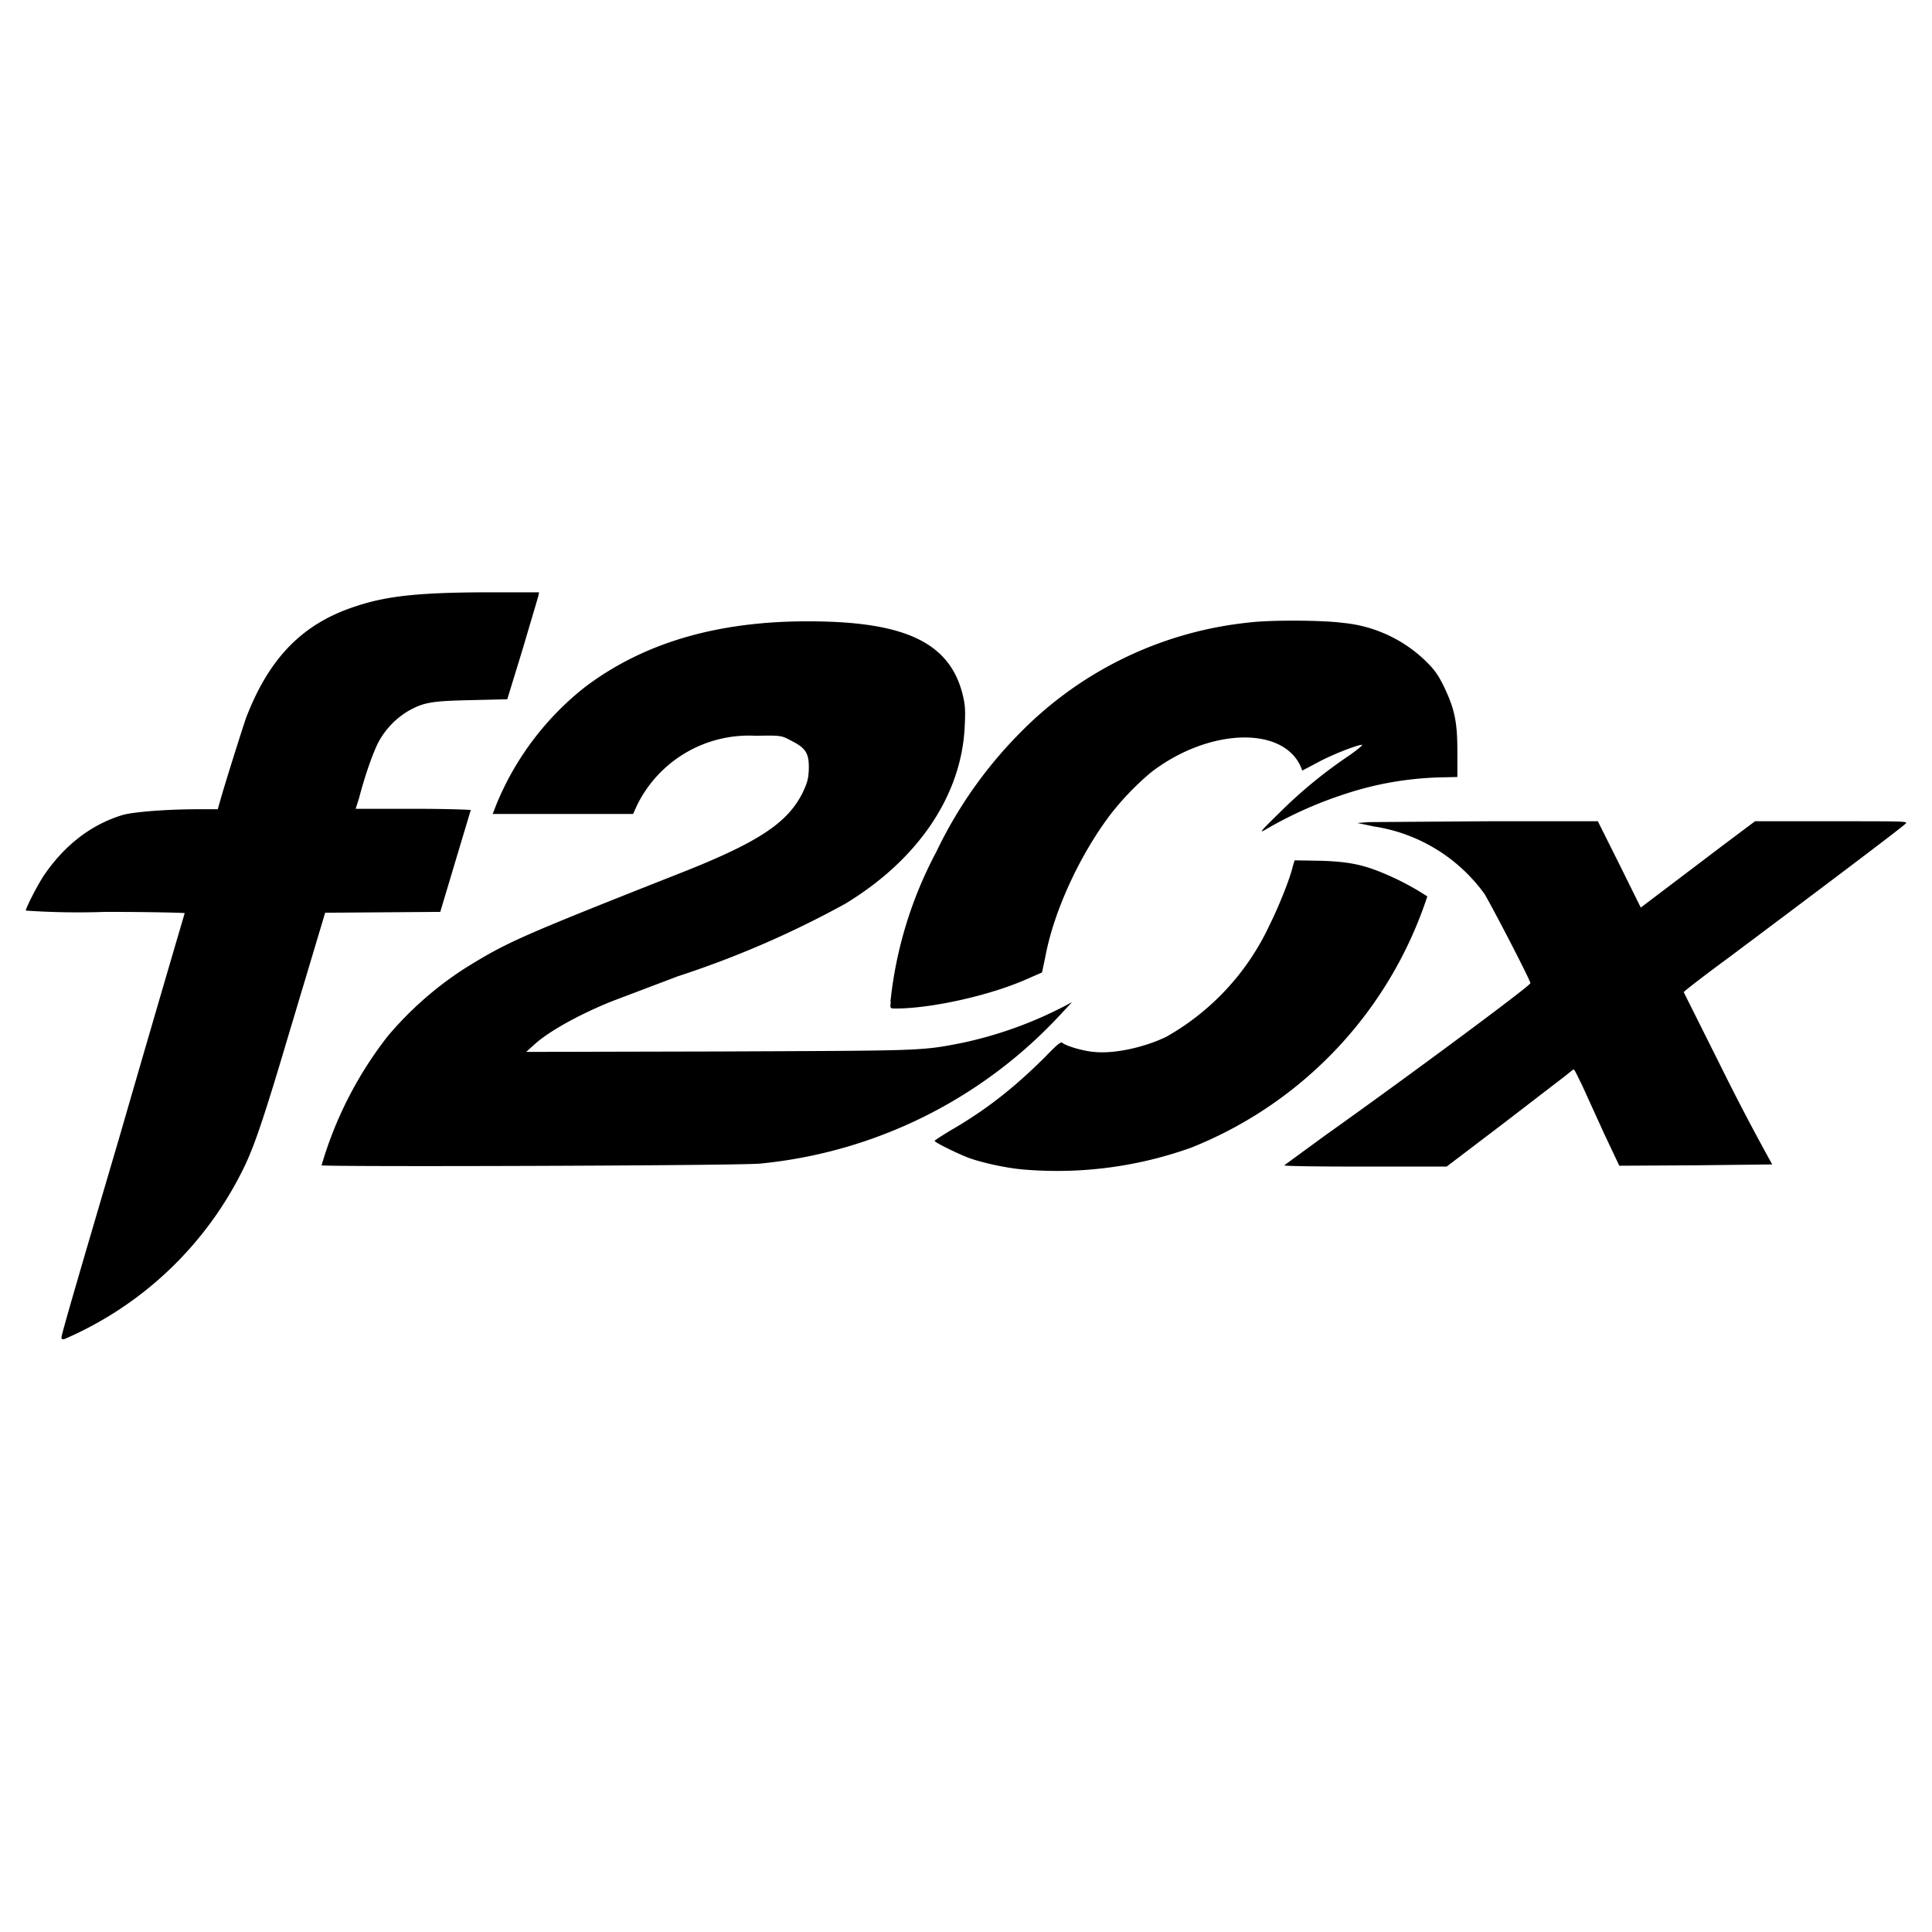 <svg xmlns="http://www.w3.org/2000/svg" xml:space="preserve" width="1700" height="1700" fill="none" viewBox="0 0 449.8 449.8"><style>path {fill: #000;}@media (prefers-color-scheme: dark) {path {fill: #fff;}}</style><path d="M-108 236.2c1-4 6.9-24 13.4-46.1a11640.7 11640.7 0 0 1 15.1-51.8c0-.1-8.3-.3-18.5-.3a178 178 0 0 1-18.5-.3c0-.6 2.8-6.1 4.3-8.3 4.8-7 11-11.8 18.4-14 2.7-.7 10.1-1.3 17.9-1.3h4.1l.4-1.4c1-3.7 5.2-17 6.2-19.9 5.4-14 13.2-22 25.7-26 7.2-2.4 15-3.2 31.4-3.2H3l-.2 1-3.7 12.5-3.5 11.4-8.4.2c-9.2.2-11 .5-14.6 2.5a18.8 18.8 0 0 0-7.1 7.5c-1.2 2.4-3 7.4-4.4 12.8l-.8 2.5h13.4c7.4 0 13.4.2 13.4.3l-3.6 12L-20 138l-13.4.1-13.4.1-2.6 8.7-6.5 21.7c-5.2 17.5-7.4 23.9-9.7 28.7a83 83 0 0 1-42 40.2c-.7 0-.7-.1-.4-1.3zM84.8 159a95 95 0 0 1 10.7-35A101.4 101.4 0 0 1 115 96.3a87.2 87.2 0 0 1 53.6-25.7c5.1-.6 17-.5 21.4.1a32 32 0 0 1 19 8.5c2.4 2.3 3.2 3.4 4.6 6.2 2.5 5.2 3.2 8.2 3.2 15.2v6l-4.6.1c-7.8.3-15 1.6-22.6 4.2a93.7 93.7 0 0 0-17.4 7.9c-1.7 1-1.3.5 3.2-3.9a110 110 0 0 1 16.2-13.3c2-1.4 3.3-2.5 3-2.5-1.1 0-7 2.3-10.3 4.1l-3.6 1.9-.5-1.2c-4.5-9.3-21.6-8.5-34.7 1.6a64 64 0 0 0-9.6 10c-7 9.3-13 22.2-15 32.8l-.8 3.8-3.2 1.4c-8.6 3.9-22.5 7-30.9 7-1.3 0-1.3 0-1.1-1.7z" transform="translate(122.5 74.3)"/><path d="m176.5 197 9.3-6.8c20.1-14.3 48-35 48-35.6 0-.7-9-18-10.7-20.8a39 39 0 0 0-25.8-15.7l-3.8-.8 2.7-.2 28-.2h25.3l5 10 5 10.1 5.8-4.4 13.2-10 7.6-5.7h17.8c17.6 0 17.9 0 17.2.6-.7.8-22.9 17.5-40.8 30.9-6 4.4-10.9 8.2-10.8 8.3l8.3 16.6a557.3 557.3 0 0 0 12.3 23.5l-17.8.2-17.8.1-3.5-7.4-5.1-11.2c-1-2-1.8-3.8-2-3.8-.2 0-1 .7-2 1.5l-14.7 11.3-12.9 9.8h-19c-11 0-19-.1-18.8-.3zM-47.6 196.9a89.4 89.4 0 0 1 15.4-30 80.3 80.3 0 0 1 18-15.8c9.7-6 12.3-7.2 49-21.7 19.2-7.5 26-12 29.6-19.2 1-2.2 1.3-3 1.4-5.3.1-3.7-.6-5-4-6.7-2.4-1.3-2.4-1.3-8.4-1.2a29 29 0 0 0-27.6 16.2l-.9 2H-7.8l.9-2.3a67.3 67.3 0 0 1 20.8-27.4c14.3-10.7 32.4-15.7 55.3-15.1 20 .5 29.5 5.5 32.4 16.9.6 2.5.7 3.6.5 7.5-.7 16-10.8 31-27.8 41.3a226 226 0 0 1-39 16.9L20 158.8c-7.5 3-14.7 7-18 10L0 170.6l44.6-.1c47.9-.2 47.2-.1 56.9-2a93.9 93.9 0 0 0 25.6-9.5l-2.8 3a109.7 109.7 0 0 1-69.8 34.6c-4.6.5-102 .8-102.2.4z" transform="translate(122.5 74.3)"/><path d="M116 198c-3.9-.3-9.5-1.5-12.9-2.7-2.6-1-8-3.6-8-4 0-.1 2.1-1.5 4.7-3 7.6-4.5 13.7-9.3 20.7-16.2 3.5-3.6 4-4 4.5-3.5 1 .7 4.7 1.8 7.2 2 4.6.5 11.6-1 16.8-3.5a58 58 0 0 0 24.2-26.3c2-4 4.6-10.5 5.2-13.1l.5-1.7 6 .1c7 .2 10.5 1 16.3 3.6a62 62 0 0 1 8.6 4.7 94.8 94.8 0 0 1-55 58.5A92.6 92.6 0 0 1 116 198z" transform="translate(122.5 74.3)"/></svg>
